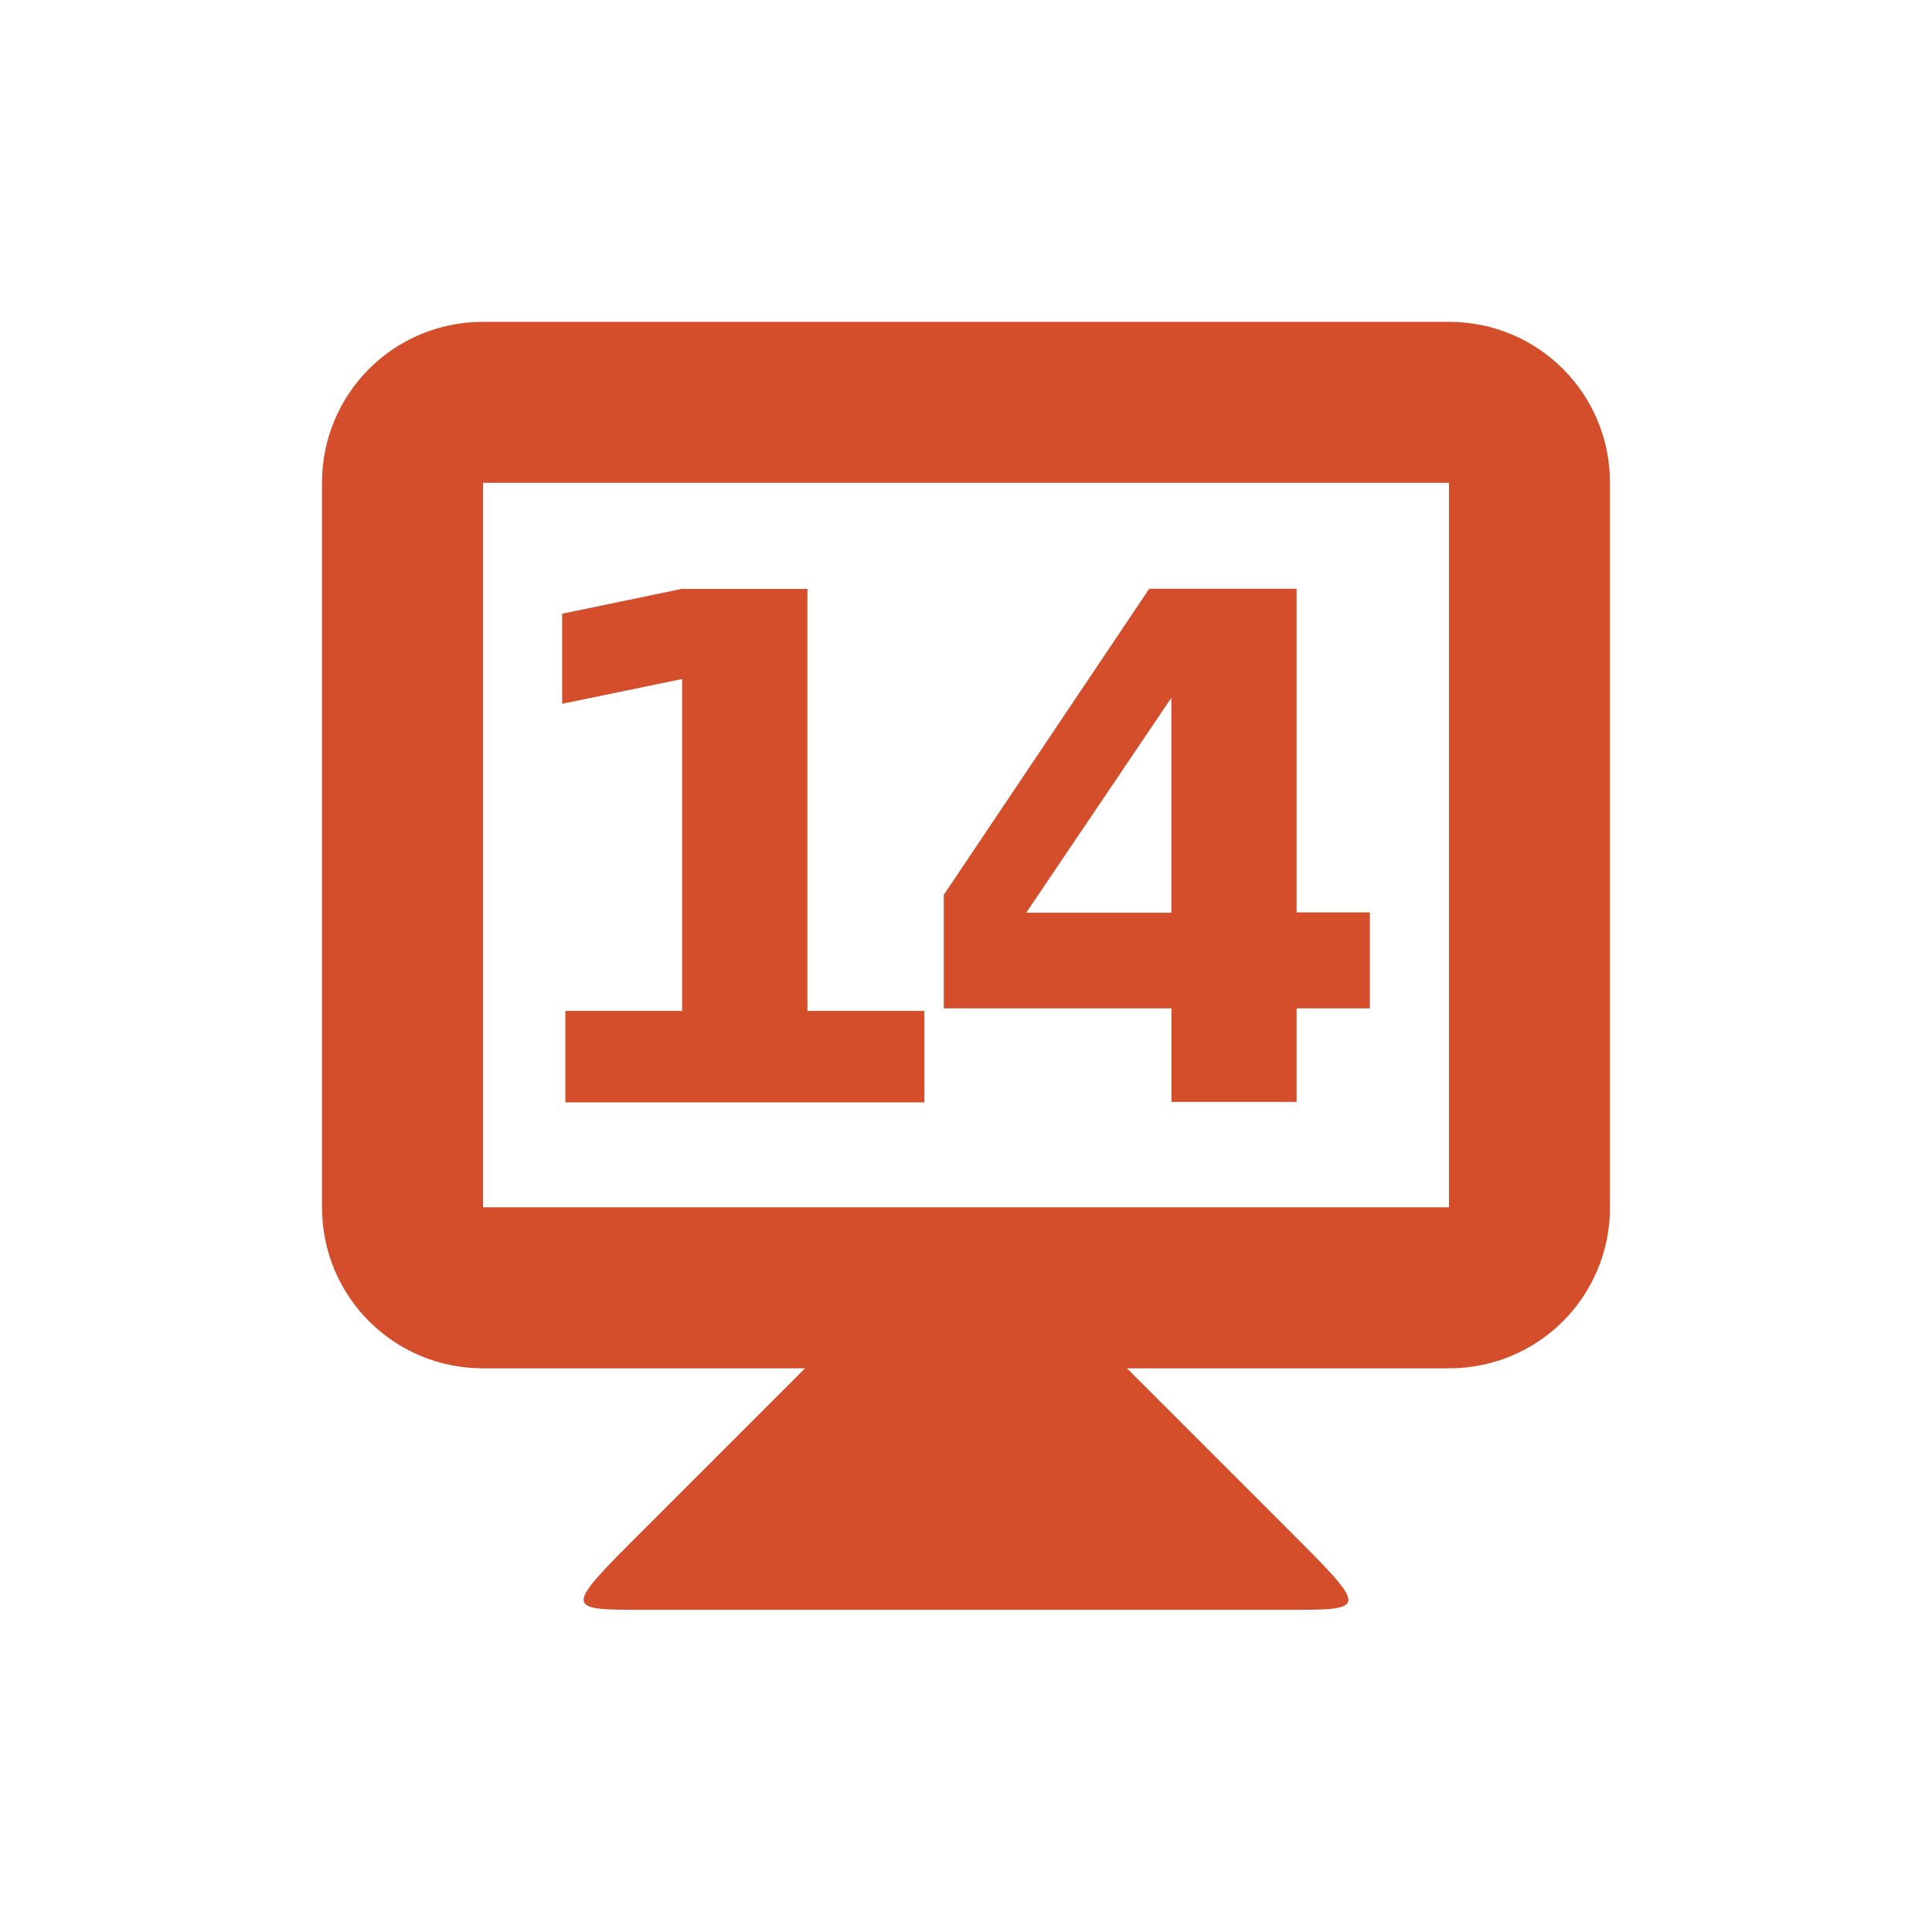 <svg viewBox="0 0 24 24" xmlns="http://www.w3.org/2000/svg">
 <g fill="#d44e2b" transform="translate(0 -1028.862)">
  <path d="m10 1045.86l-2 2c-1 1-1 1 0 1h8c1 0 1 0 0-1l-2-2v-1h-4z"/>
  <path d="m6 1032.86c-1.108 0-2 .892-2 2v9c0 1.108.892 2 2 2h12c1.108 0 2-.892 2-2v-9c0-1.108-.892-2-2-2zm0 2h12v9h-12z"/>
  <g transform="translate(-.295)">
   <path d="m7.316 1041.42h1.453v-4.123l-1.491.308v-1.119l1.483-.308h1.564v5.242h1.453v1.136h-4.46v-1.136z"/>
   <path d="m14.846 1037.53l-1.803 2.67h1.803zm-.273-1.354h1.829v4.02h.91v1.192h-.91v1.162h-1.555v-1.162h-2.828v-1.41l2.555-3.807z"/>
  </g>
 </g>
</svg>
